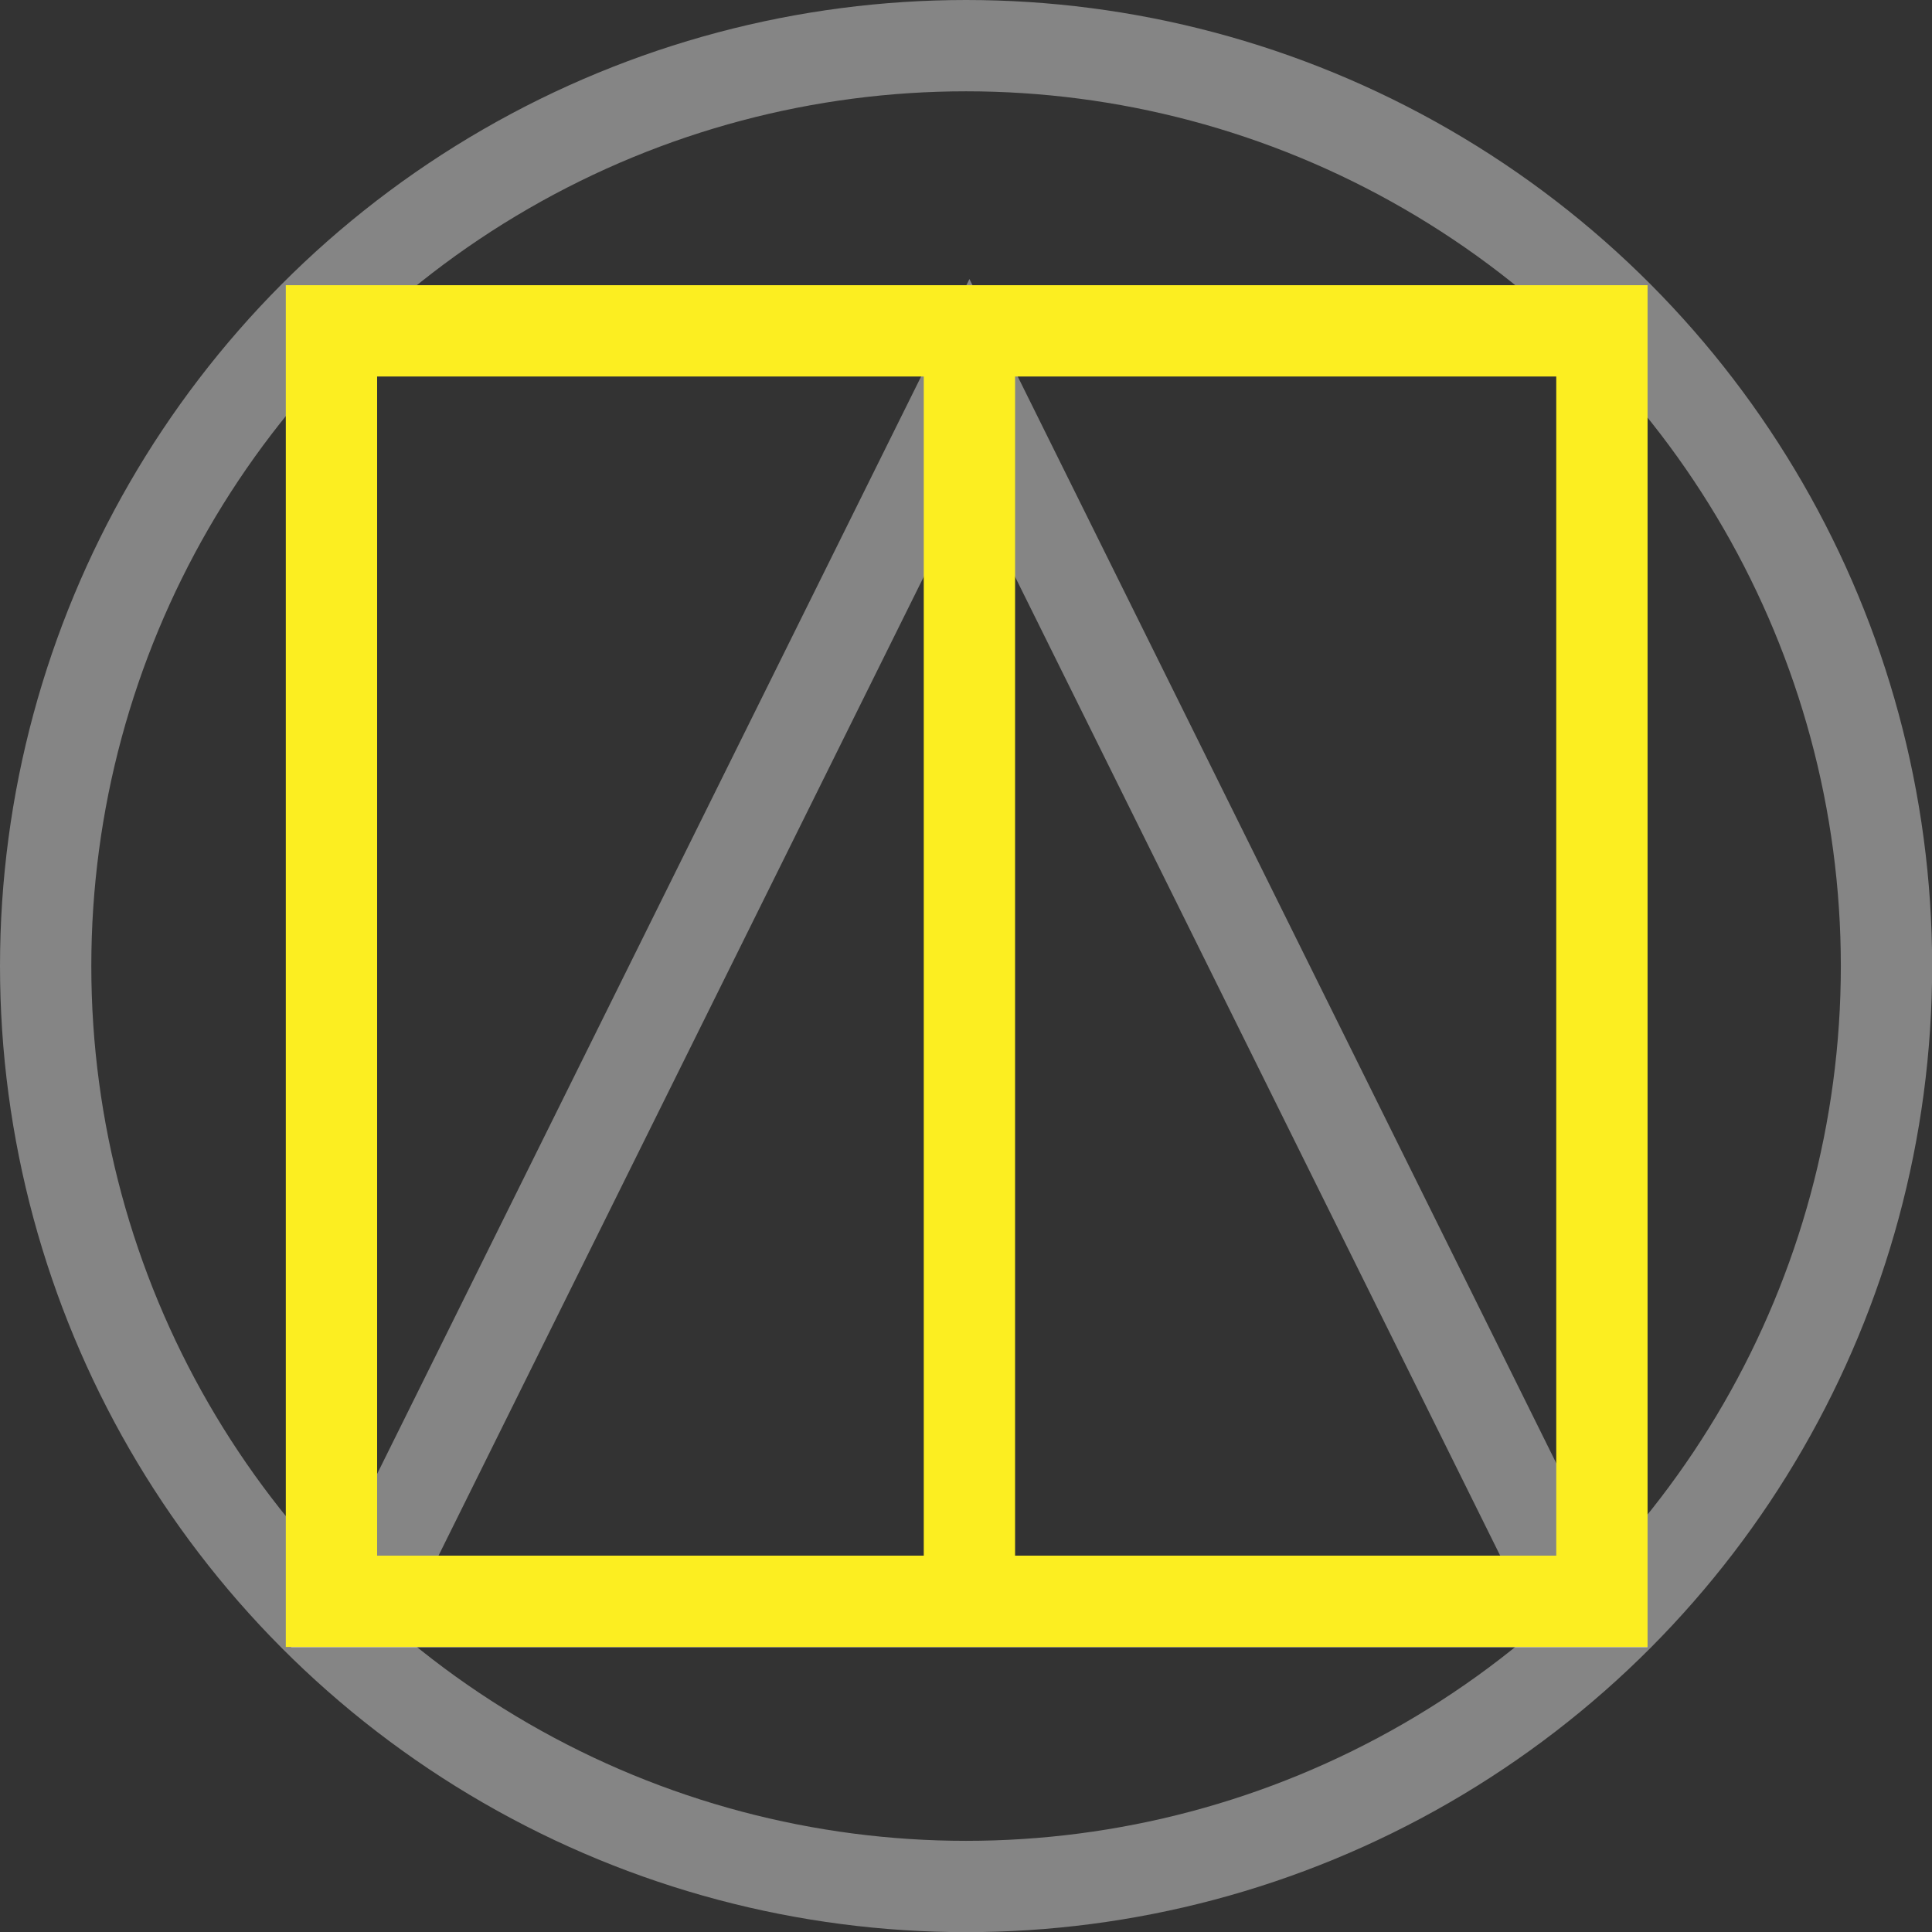 <?xml version="1.0" encoding="UTF-8"?><svg id="Layer_3" xmlns="http://www.w3.org/2000/svg" viewBox="0 0 126.95 126.95"><rect x="0" y="0" width="126.95" height="126.95" fill="#333333" stroke="none"/><defs><style>.book-cls-1,.book-cls-2{stroke:#fcee21;}.book-cls-1,.book-cls-2,.book-cls-3,.book-cls-4{fill:none;stroke-miterlimit:10;stroke-width:6px;}.book-cls-2,.book-cls-4{stroke-linecap:square;}.book-cls-3,.book-cls-4{opacity:.4;stroke:#fff;}</style></defs><circle class="book-cls-3" cx="63.48" cy="63.48" r="60.48"/><polygon class="book-cls-4" points="103.43 105.26 63.7 25.09 23.96 105.26 103.43 105.26"/><rect class="book-cls-2" x="21.78" y="21.74" width="83.48" height="83.48"/><line class="book-cls-1" x1="63.7" y1="21.74" x2="63.7" y2="105.22"/></svg>